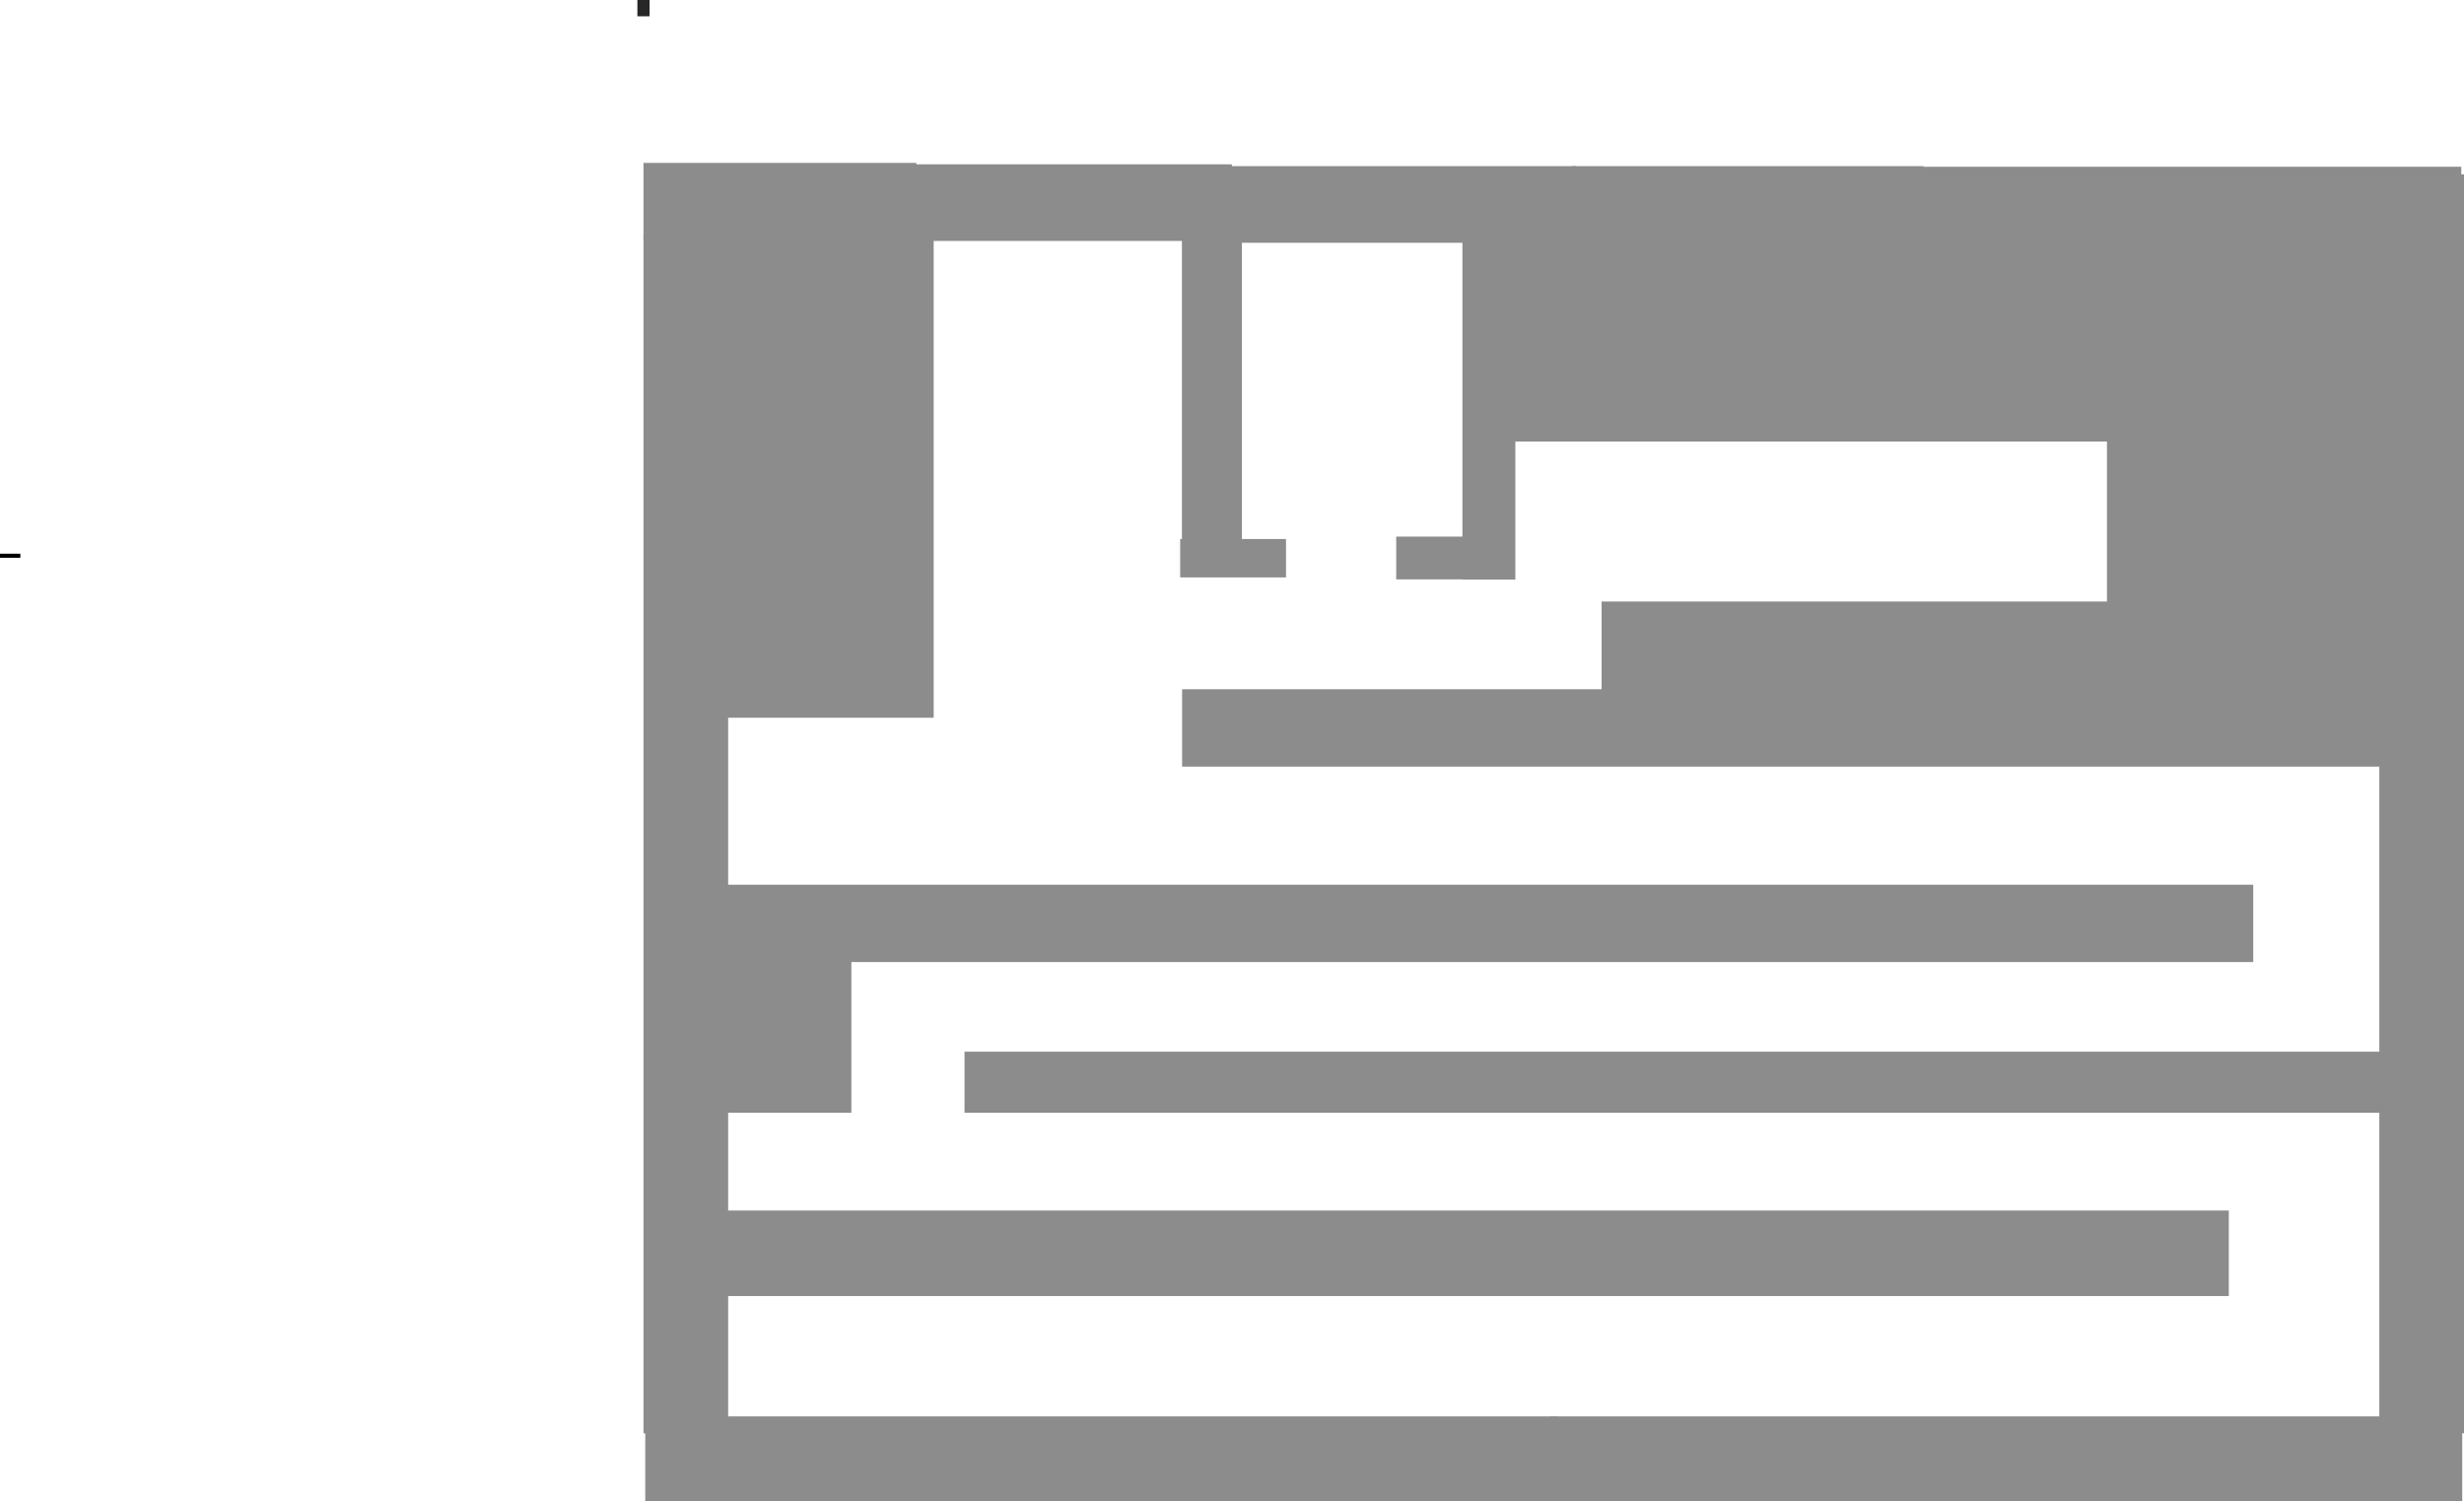<svg version="1.1" xmlns="http://www.w3.org/2000/svg" xmlns:xlink="http://www.w3.org/1999/xlink" width="605" height="368.626" viewBox="0,0,605,368.626"><g transform="translate(140.5,25.313)"><g data-paper-data="{&quot;isPaintingLayer&quot;:true}" fill-rule="nonzero" stroke-linejoin="miter" stroke-miterlimit="10" stroke-dasharray="" stroke-dashoffset="0" style="mix-blend-mode: normal"><path d="M19,-25.313v4h-3v-4z" data-paper-data="{&quot;index&quot;:null}" fill="#272727" stroke="none" stroke-width="0" stroke-linecap="butt"/><path d="M38.291,32.237v294.385h-20.791v-294.385z" data-paper-data="{&quot;index&quot;:null}" fill="#8c8c8c" stroke="none" stroke-width="0" stroke-linecap="butt"/><path d="M218.578,117.008v-85.69h12.994v85.69z" data-paper-data="{&quot;index&quot;:null}" fill="#8c8c8c" stroke="none" stroke-width="0" stroke-linecap="butt"/><path d="M84.492,14.687v18.819h-66.992v-18.819z" data-paper-data="{&quot;index&quot;:null}" fill="#8c8c8c" stroke="none" stroke-width="0" stroke-linecap="butt"/><path d="M202.32,116.95v-10.503h16.489v10.503z" data-paper-data="{&quot;index&quot;:null}" fill="#8c8c8c" stroke="none" stroke-width="0" stroke-linecap="butt"/><path d="M149.276,116.469v-9.426h25.988v9.426z" data-paper-data="{&quot;index&quot;:null}" fill="#8c8c8c" stroke="none" stroke-width="0" stroke-linecap="butt"/><path d="M149.709,110.403v-78.637h14.727v78.637z" data-paper-data="{&quot;index&quot;:null}" fill="#8c8c8c" stroke="none" stroke-width="0" stroke-linecap="butt"/><path d="M161.971,15.033v18.819h-86.195v-18.819z" data-paper-data="{&quot;index&quot;:null}" fill="#8c8c8c" stroke="none" stroke-width="0" stroke-linecap="butt"/><path d="M160.238,34.3v-18.819h86.195v18.819z" data-paper-data="{&quot;index&quot;:null}" fill="#8c8c8c" stroke="none" stroke-width="0" stroke-linecap="butt"/><path d="M241.866,322.477v20.835h-223.933v-20.835z" data-paper-data="{&quot;index&quot;:null}" fill="#8c8c8c" stroke="none" stroke-width="0" stroke-linecap="butt"/><path d="M464.5,17.492v309.13h-20.791v-309.13z" data-paper-data="{&quot;index&quot;:null}" fill="#8c8c8c" stroke="none" stroke-width="0" stroke-linecap="butt"/><path d="M463.835,15.633v18.519h-133.806v-18.519z" data-paper-data="{&quot;index&quot;:null}" fill="#8c8c8c" stroke="none" stroke-width="0" stroke-linecap="butt"/><path d="M245.567,34.3v-18.819h86.195v18.819z" data-paper-data="{&quot;index&quot;:null}" fill="#8c8c8c" stroke="none" stroke-width="0" stroke-linecap="butt"/><path d="M464.067,322.477v20.835h-223.933v-20.835z" data-paper-data="{&quot;index&quot;:null}" fill="#8c8c8c" stroke="none" stroke-width="0" stroke-linecap="butt"/><path d="M-140.5,111.646v-1h5v1z" data-paper-data="{&quot;index&quot;:null}" fill="#000000" stroke="none" stroke-width="0" stroke-linecap="butt"/><path d="M25.75,292.927v-21h381v21z" fill="#8c8c8c" stroke="none" stroke-width="0" stroke-linecap="butt"/><path d="M32.75,247.927v-53.571h35.791v53.571z" fill="#8c8c8c" stroke="none" stroke-width="0" stroke-linecap="butt"/><path d="M17.75,210.916v-18.989h395v18.989z" fill="#8c8c8c" stroke="none" stroke-width="0" stroke-linecap="butt"/><path d="M149.75,162.927v-19h298v19z" fill="#8c8c8c" stroke="none" stroke-width="0" stroke-linecap="butt"/><path d="M253.432,38.943v-13.016h192.38v13.016z" fill="#8c8c8c" stroke="none" stroke-width="0" stroke-linecap="butt"/><path d="M32.75,150.927v-123h56v123z" fill="#8c8c8c" stroke="none" stroke-width="0" stroke-linecap="butt"/><path d="M96.321,247.927v-15h352.714v15z" fill="#8c8c8c" stroke="none" stroke-width="0" stroke-linecap="butt"/><path d="M252.75,160.645v-38.255h199v38.255z" fill="#8c8c8c" stroke="none" stroke-width="0" stroke-linecap="butt"/><path d="M227.511,83.099v-57.172h170.351v57.172z" fill="#8c8c8c" stroke="none" stroke-width="0" stroke-linecap="butt"/><path d="M339.38,131.713v-8.257h112.37v8.257z" fill="#8c8c8c" stroke="none" stroke-width="0" stroke-linecap="butt"/><path d="M377.579,141.262v-115.336h68.233v115.336z" fill="#8c8c8c" stroke="#8c8c8c" stroke-width="1.5" stroke-linecap="butt"/><path d="M379.397,37.94l-59.035,13.372" fill="none" stroke="none" stroke-width="0" stroke-linecap="round"/></g></g></svg>